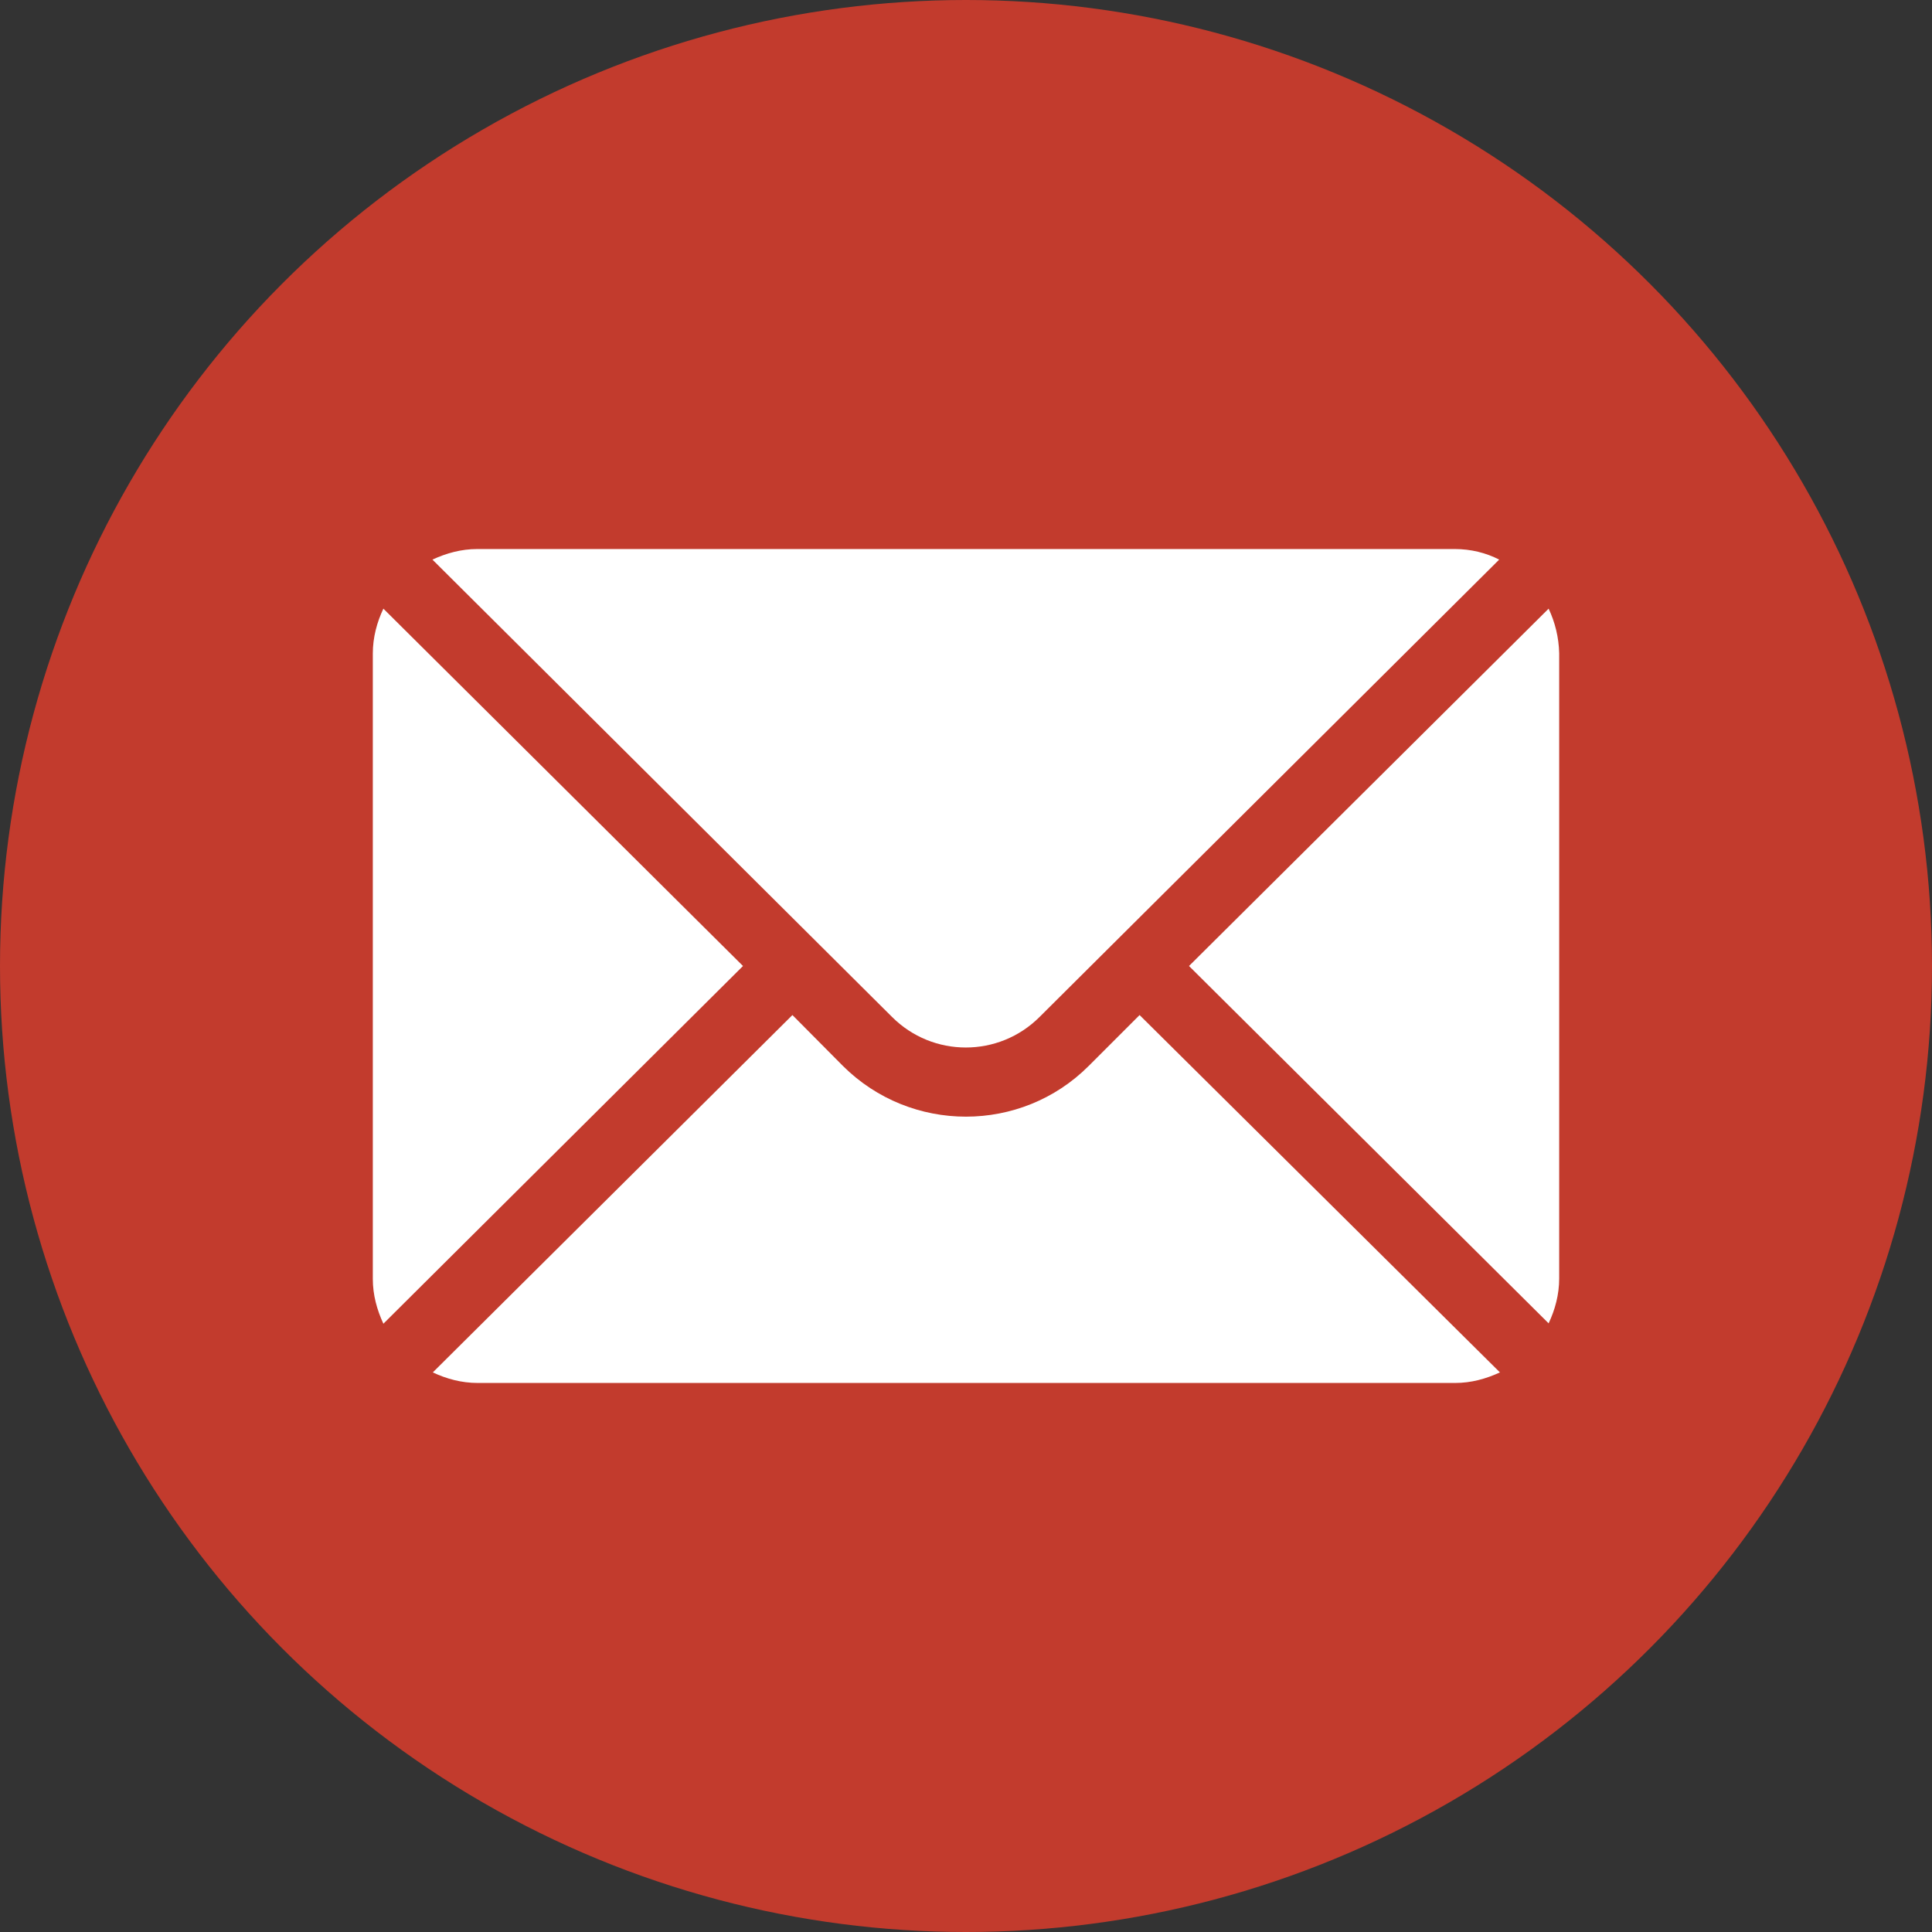 <?xml version="1.0" encoding="utf-8"?>
<!-- Generator: Adobe Illustrator 24.0.1, SVG Export Plug-In . SVG Version: 6.00 Build 0)  -->
<svg version="1.1" id="Email" xmlns="http://www.w3.org/2000/svg" xmlns:xlink="http://www.w3.org/1999/xlink" x="0px" y="0px"
	 viewBox="0 0 512 512" style="enable-background:new 0 0 512 512;" xml:space="preserve">
<rect x="0" y="0" width="512" height="512" fill="#333333" stroke="none"/>
<style type="text/css">
	.backgroundEmail{fill:#C23B2D;}
	.iconEmail{fill:#FFFFFF;}
</style>
<circle id="BgEmail" class="backgroundEmail" cx="256" cy="256" r="256"/>
<g id="EmailIcon">
	<g>
		<g>
			<path class="iconEmail" d="M410.4,161.3L315.1,256l95.3,94.7c1.7-3.6,2.8-7.6,2.8-11.9V173.1C413.1,168.9,412.1,164.9,410.4,161.3z"/>
		</g>
	</g>
	<g>
		<g>
			<path class="iconEmail" d="M385.5,145.5h-259c-4.3,0-8.2,1.1-11.9,2.8l121.8,121.2c10.8,10.8,28.3,10.8,39.1,0l121.8-121.2
				C393.8,146.5,389.8,145.5,385.5,145.5z"/>
		</g>
	</g>
	<g>
		<g>
			<path class="iconEmail" d="M101.6,161.3c-1.7,3.6-2.8,7.6-2.8,11.9v165.7c0,4.3,1.1,8.2,2.8,11.9l95.3-94.8L101.6,161.3z"/>
		</g>
	</g>
	<g>
		<g>
			<path class="iconEmail" d="M302,269l-13.5,13.5c-17.9,17.9-47.1,17.9-65.1,0L210,269l-95.3,94.7c3.6,1.7,7.6,2.8,11.9,2.8h259
				c4.3,0,8.2-1.1,11.9-2.8L302,269z"/>
		</g>
	</g>
</g>
</svg>
